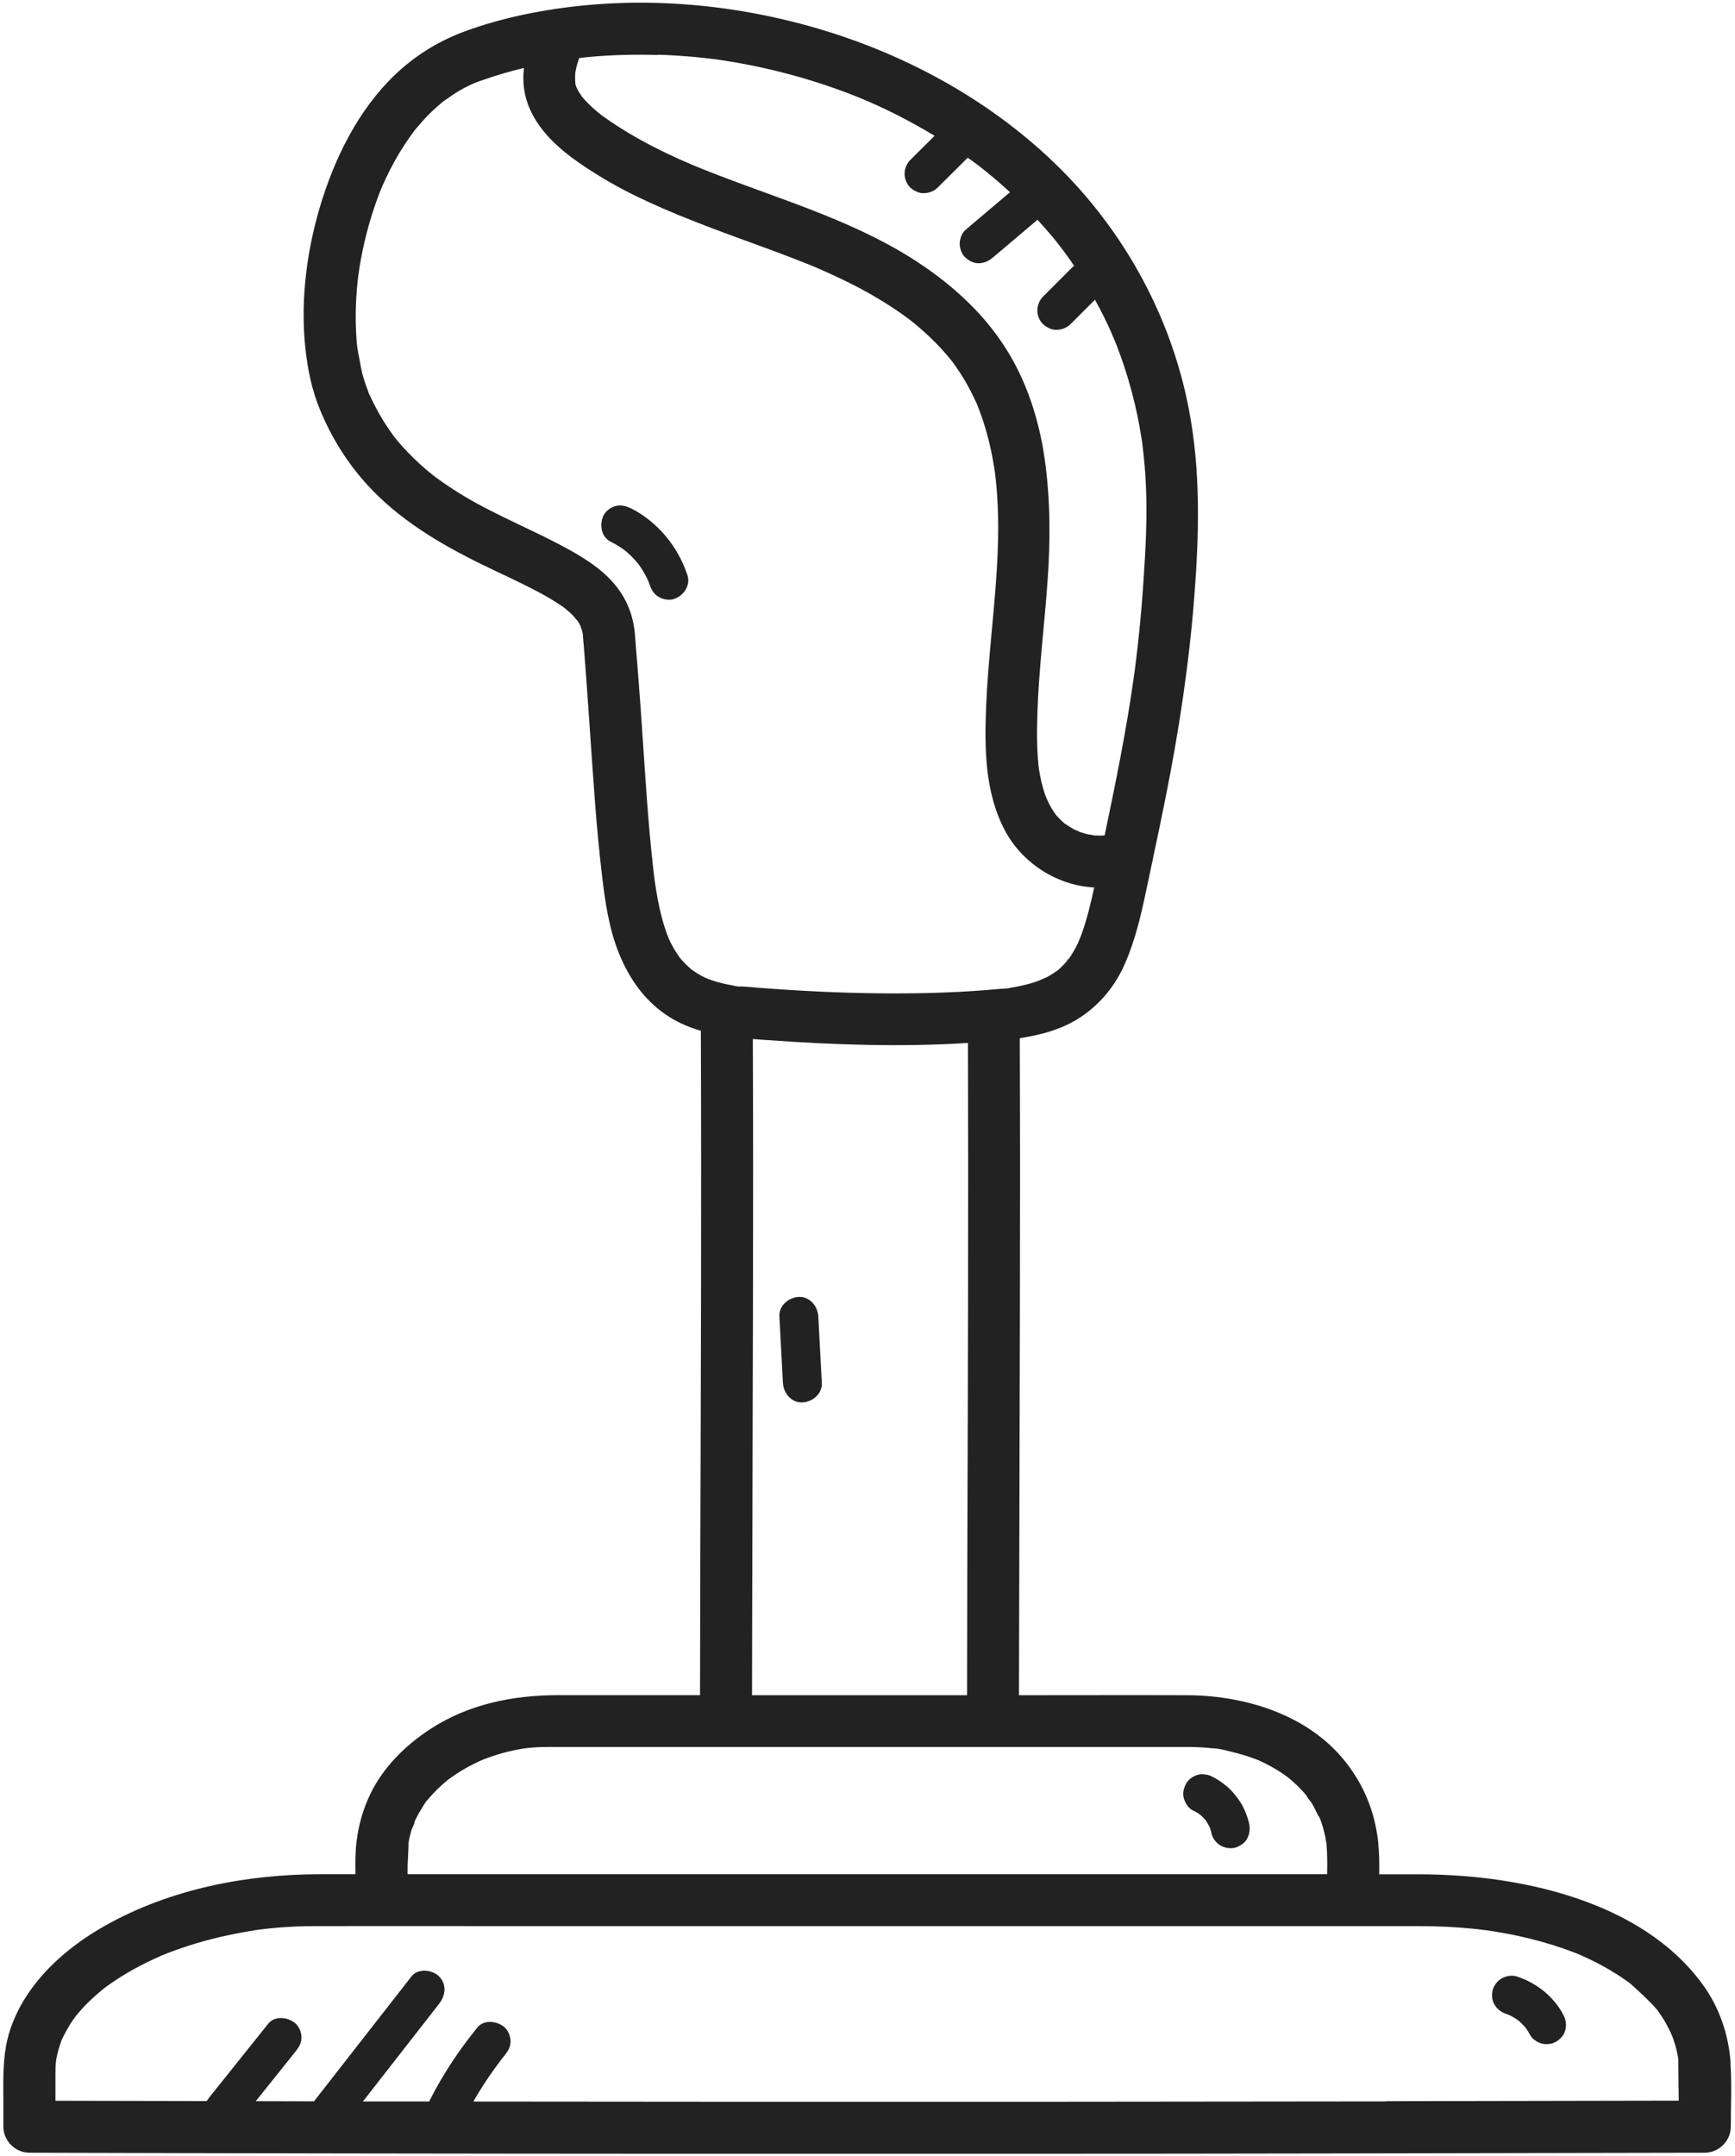<svg width="256" height="318" viewBox="0 0 256 318" fill="none" xmlns="http://www.w3.org/2000/svg">
<path d="M105.53 8.75C105.07 8.69 105.27 8.72 105.53 8.75V8.75Z" fill="#222222"/>
<path d="M85.63 92.26C85.81 93.03 85.84 92.85 85.74 92.54C85.72 92.49 85.71 92.45 85.69 92.4C85.67 92.35 85.65 92.31 85.63 92.26Z" fill="#222222"/>
<path d="M83.42 89.77C83.65 89.96 83.81 90.1 83.42 89.77V89.77Z" fill="#222222"/>
<path d="M85.19 91.53C84.55 90.9 84.94 91.2 85.19 91.53V91.53Z" fill="#222222"/>
<path d="M98.56 138.14C98.59 138.2 98.61 138.27 98.63 138.34C98.63 138.36 98.65 138.37 98.65 138.39C98.44 137.67 98.47 137.88 98.55 138.14H98.56Z" fill="#222222"/>
<path d="M70.01 12.21C70.01 12.21 69.99 12.21 69.98 12.22C69.72 12.32 69.18 12.65 70.01 12.21Z" fill="#222222"/>
<path d="M157.42 141.66C157.51 141.54 157.6 141.42 157.7 141.33C157.7 141.33 157.71 141.31 157.72 141.3C157.33 141.6 157.31 141.73 157.42 141.66Z" fill="#222222"/>
<path d="M104.1 144.17C104.4 144.31 104.9 144.37 104.1 144.17V144.17Z" fill="#222222"/>
<path d="M56.25 27.74C56.25 27.74 56.25 27.74 56.25 27.75C56.7 26.87 56.35 27.5 56.25 27.74Z" fill="#222222"/>
<path d="M255.36 304.25C255.07 300.12 253.72 296.1 251.29 292.74C245.83 285.17 237.03 280.87 228.17 278.63C222.07 277.09 215.73 276.43 209.45 276.41H203.51C203.53 274.78 203.51 273.16 203.34 271.56C202.83 267.08 201.2 263.13 198.37 259.63C192.89 252.84 183.65 250.03 175.21 250C166.92 249.97 158.64 250 150.35 250C150.37 237.29 150.4 224.58 150.44 211.87C150.48 198.69 150.51 185.51 150.51 172.32C150.51 165.91 150.49 159.51 150.47 153.1C153.66 152.62 156.81 151.77 159.52 149.95C162.43 148 164.61 145.28 166 142.08C167.54 138.56 168.38 134.85 169.17 131.1C169.43 129.84 169.7 128.59 169.97 127.33C170.03 127.13 170.08 126.92 170.1 126.71C170.74 123.69 171.38 120.67 171.98 117.64C173.95 107.8 175.46 97.88 176.23 87.88C176.94 78.65 177.17 69.49 175.42 60.36C172.69 46.1 165.26 32.98 154.62 23.12C144.39 13.63 131.61 7.06 118.15 3.51C105.15 0.08 91.33 -0.64 78.12 1.98C75.21 2.56 72.34 3.32 69.54 4.28C65.77 5.57 62.46 7.38 59.44 9.98C53.63 14.97 49.86 22.16 47.56 29.36C45.36 36.26 44.3 43.85 45.03 51.09C45.36 54.37 46 57.52 47.27 60.56C48.95 64.58 51.21 68.22 54.15 71.45C58.84 76.62 64.94 80.23 71.15 83.26C73.8 84.55 76.49 85.76 79.1 87.13C80.21 87.71 81.31 88.33 82.36 89.02C82.6 89.18 82.85 89.34 83.09 89.51C83.18 89.57 83.31 89.68 83.43 89.78C83.35 89.71 83.24 89.62 83.11 89.5C83.55 89.88 84.01 90.24 84.42 90.65C84.75 90.98 85.02 91.37 85.35 91.69C85.29 91.63 85.24 91.59 85.19 91.53C85.21 91.56 85.23 91.59 85.25 91.61C85.38 91.81 85.51 92.02 85.62 92.24C85.62 92.24 85.62 92.25 85.62 92.26C85.61 92.21 85.6 92.15 85.58 92.09C85.6 92.19 85.64 92.29 85.68 92.39C85.7 92.44 85.72 92.49 85.73 92.53C85.76 92.61 85.8 92.69 85.82 92.77C85.89 93 85.94 93.23 85.99 93.47C86.7 101.94 87.19 110.43 87.84 118.91C88.1 122.27 88.42 125.63 88.81 128.97C89.28 132.94 89.84 136.97 91.37 140.7C92.95 144.54 95.33 147.87 98.92 150.07C100.35 150.95 101.86 151.56 103.41 152.01C103.46 164.53 103.46 177.04 103.44 189.56C103.42 202.91 103.37 216.25 103.33 229.6C103.31 236.4 103.3 243.19 103.29 249.99H82.37C75.7 249.99 69.12 251.31 63.46 255.01C59.83 257.38 56.56 260.6 54.65 264.55C53.56 266.82 52.92 269.08 52.61 271.57C52.41 273.17 52.43 274.79 52.45 276.4H47.27C36.38 276.4 25.19 278.56 15.61 283.93C10.85 286.6 6.42 290.23 3.55 294.93C2.28 297.01 1.31 299.37 0.88 301.77C0.37 304.67 0.5 307.61 0.5 310.55V313.64C0.5 315.71 2.25 317.46 4.33 317.47C19.87 317.51 35.41 317.55 50.95 317.57C67.22 317.6 83.49 317.61 99.76 317.62C116.31 317.62 132.87 317.62 149.42 317.62C165.81 317.62 182.2 317.6 198.58 317.57C214.36 317.55 230.13 317.52 245.91 317.48C247.79 317.48 249.67 317.48 251.55 317.47C253.62 317.47 255.38 315.72 255.38 313.64C255.38 310.52 255.55 307.36 255.33 304.25H255.36ZM192.91 264.98C192.91 264.98 192.94 265.01 192.95 265.03C193.23 265.36 193.06 265.16 192.91 264.98ZM185.59 259.55C185.53 259.53 185.48 259.51 185.48 259.51C185.48 259.51 185.53 259.52 185.59 259.55ZM97.1 8.07C98.7 8.12 100.3 8.22 101.9 8.35C102.64 8.41 103.37 8.49 104.11 8.57C104.51 8.62 104.91 8.66 105.32 8.71C105.52 8.74 105.72 8.76 105.92 8.79C105.76 8.77 105.63 8.76 105.53 8.74C105.67 8.76 105.82 8.78 105.91 8.79C112.34 9.72 118.67 11.33 124.76 13.61C125.47 13.88 126.17 14.15 126.88 14.44C127.17 14.56 128.52 15.15 127.3 14.61C127.68 14.78 128.06 14.94 128.44 15.1C129.95 15.77 131.45 16.48 132.92 17.24C134.61 18.11 136.27 19.05 137.9 20.03C136.7 21.22 135.51 22.4 134.31 23.59C133.79 24.11 133.47 24.89 133.47 25.62C133.47 26.35 133.78 27.16 134.31 27.65C134.86 28.15 135.57 28.52 136.34 28.49C137.1 28.46 137.82 28.2 138.37 27.65C139.84 26.19 141.32 24.72 142.79 23.26C142.96 23.38 143.12 23.49 143.29 23.61C143.62 23.85 143.96 24.1 144.29 24.35C144.42 24.45 144.55 24.54 144.67 24.64C145.96 25.66 147.23 26.71 148.45 27.82C148.64 27.99 148.83 28.18 149.02 28.35C146.83 30.21 144.64 32.06 142.44 33.92C141.91 34.37 141.6 35.27 141.6 35.95C141.6 36.63 141.91 37.49 142.44 37.98C142.99 38.48 143.7 38.85 144.47 38.82C145.27 38.78 145.89 38.49 146.5 37.98C148.69 36.12 150.89 34.27 153.08 32.41C153.85 33.25 154.61 34.1 155.34 34.98C155.56 35.25 155.78 35.52 156 35.79C156.19 36.03 157.07 37.22 156.3 36.16C156.79 36.84 157.31 37.5 157.79 38.18C158.03 38.52 158.25 38.86 158.48 39.2C158.41 39.26 158.33 39.31 158.26 39.38C156.81 40.83 155.35 42.29 153.9 43.74C153.38 44.26 153.06 45.03 153.06 45.77C153.06 46.51 153.37 47.31 153.9 47.8C154.45 48.3 155.16 48.67 155.93 48.64C156.69 48.61 157.41 48.35 157.96 47.8C159.16 46.6 160.36 45.4 161.56 44.2C162.05 45.09 162.53 45.99 162.98 46.91C163.33 47.62 163.66 48.33 163.98 49.06C164.11 49.34 164.64 50.75 164.2 49.54C164.38 50.02 164.59 50.48 164.77 50.96C166.04 54.23 167.04 57.61 167.77 61.04C167.96 61.95 168.14 62.86 168.29 63.77C168.36 64.16 168.42 64.54 168.48 64.93C168.52 65.16 168.55 65.4 168.58 65.63C168.58 65.65 168.58 65.66 168.58 65.68C168.58 65.72 168.58 65.75 168.59 65.79C168.83 67.72 168.99 69.65 169.08 71.59C169.3 76.34 169.03 81.1 168.71 85.84C168.53 88.49 168.31 91.14 168.03 93.78C167.91 94.93 167.78 96.07 167.64 97.22C167.57 97.83 167.49 98.44 167.41 99.05C167.41 99.09 167.39 99.2 167.38 99.31C167.38 99.29 167.38 99.27 167.38 99.24C167.33 99.64 167.27 100.04 167.21 100.43C166.13 108.08 164.57 115.64 162.99 123.2C162.75 123.21 162.52 123.23 162.28 123.23C162 123.23 161.71 123.22 161.43 123.2C161.39 123.2 161.35 123.2 161.31 123.19C161.19 123.1 160.64 123.07 160.51 123.04C160.15 122.95 159.79 122.85 159.44 122.73C159.38 122.71 159.31 122.69 159.25 122.66C159.09 122.54 158.72 122.43 158.58 122.36C158.1 122.11 157.66 121.82 157.21 121.53C157.13 121.47 157.03 121.4 157 121.37C156.76 121.17 156.54 120.95 156.32 120.73C156.15 120.56 155.99 120.38 155.83 120.2C155.76 120.1 155.66 119.97 155.63 119.93C155.28 119.42 154.97 118.89 154.69 118.33C154.6 118.15 154.42 117.71 154.4 117.7C154.31 117.46 154.21 117.21 154.13 116.97C153.93 116.38 153.77 115.78 153.63 115.18C153.56 114.88 153.5 114.57 153.44 114.26C153.41 114.11 153.38 113.95 153.36 113.8C153.36 113.76 153.33 113.59 153.3 113.44C153.28 113.28 153.23 112.88 153.22 112.79C153.19 112.48 153.16 112.16 153.14 111.85C153.09 111.17 153.06 110.49 153.04 109.8C153 108.25 153.02 106.7 153.07 105.16C153.28 98.69 154.1 92.26 154.56 85.81C155 79.71 155 73.66 154.13 67.59C153.31 61.91 151.5 56.24 148.4 51.37C145.33 46.53 141.15 42.61 136.46 39.37C127.14 32.93 116.09 29.75 105.62 25.7C104.95 25.44 104.28 25.18 103.61 24.91C103.3 24.79 103 24.66 102.69 24.54C102.56 24.49 102.19 24.33 102.05 24.27C100.79 23.73 99.55 23.18 98.32 22.59C95.8 21.38 93.33 20.04 90.98 18.51C90.39 18.12 89.8 17.73 89.22 17.32C88.97 17.14 88.73 16.95 88.48 16.78C89.08 17.21 88.38 16.7 88.17 16.52C87.7 16.13 87.24 15.72 86.81 15.28C86.56 15.03 86.31 14.77 86.08 14.5C86 14.41 85.92 14.31 85.84 14.22C85.84 14.22 85.84 14.22 85.84 14.2C85.69 13.94 85.5 13.7 85.34 13.44C85.25 13.29 84.98 12.65 85.03 12.86C85.01 12.78 84.99 12.72 84.98 12.69C84.95 12.57 84.93 12.45 84.89 12.33C84.89 12.32 84.89 12.31 84.89 12.3C84.86 11.81 84.84 11.33 84.88 10.83C84.88 10.78 84.91 10.64 84.92 10.53C84.97 10.27 85.02 10.01 85.09 9.75C85.16 9.47 85.25 9.19 85.34 8.92C85.36 8.86 85.39 8.77 85.42 8.68C85.42 8.67 85.43 8.66 85.44 8.64C85.46 8.61 85.47 8.58 85.49 8.55C86.28 8.46 87.07 8.39 87.86 8.32C90.93 8.08 94.02 8.01 97.11 8.11L97.1 8.07ZM101.93 142.88C101.83 142.79 101.72 142.7 101.62 142.61C101.32 142.34 101.04 142.06 100.77 141.77C100.64 141.62 100.5 141.48 100.38 141.33C100.35 141.3 100.34 141.28 100.32 141.26C99.91 140.68 99.53 140.08 99.19 139.46C99 139.11 98.83 138.76 98.67 138.4C98.67 138.43 98.69 138.45 98.7 138.49C98.69 138.44 98.67 138.4 98.65 138.35C98.62 138.29 98.6 138.23 98.58 138.16C98.54 138.07 98.5 137.98 98.47 137.89C97.83 136.19 97.39 134.41 97.05 132.63C96.88 131.74 96.75 130.84 96.61 129.95C96.58 129.71 96.55 129.47 96.52 129.23C96.46 128.71 96.4 128.18 96.34 127.66C95.59 121.01 95.21 114.34 94.75 107.67C94.43 102.91 94.06 98.15 93.67 93.39C93.66 93.26 93.64 93.13 93.62 92.99C93.29 90.21 92.2 87.82 90.3 85.72C88.62 83.87 86.43 82.45 84.27 81.23C79.1 78.33 73.54 76.2 68.45 73.15C67.06 72.31 65.7 71.42 64.39 70.46C64.26 70.36 64.13 70.26 63.99 70.16C63.66 69.89 63.33 69.63 63 69.35C62.34 68.8 61.71 68.22 61.09 67.62C60.52 67.06 59.96 66.48 59.42 65.89C59.12 65.56 58.83 65.22 58.55 64.88C58.42 64.72 58.28 64.55 58.15 64.39C58.12 64.35 58.08 64.3 58.04 64.24C56.95 62.76 55.98 61.18 55.16 59.54C54.96 59.14 54.76 58.73 54.58 58.32C54.55 58.24 54.51 58.17 54.48 58.09C54.32 57.71 54.34 57.78 54.57 58.31C54.44 58.15 54.36 57.8 54.28 57.6C54.02 56.93 53.79 56.26 53.59 55.57C53.19 54.19 53.05 52.79 52.72 51.4C53.04 52.77 52.74 51.48 52.7 51.1C52.67 50.78 52.64 50.45 52.61 50.13C52.54 49.26 52.51 48.4 52.49 47.53C52.46 45.84 52.53 44.15 52.67 42.47C52.74 41.67 52.85 40.87 52.93 40.08C52.8 41.43 52.97 39.88 53.02 39.56C53.09 39.12 53.17 38.68 53.25 38.24C53.58 36.46 53.99 34.69 54.49 32.95C54.99 31.2 55.58 29.48 56.26 27.79C56.25 27.81 56.24 27.83 56.23 27.85C56.32 27.68 56.38 27.5 56.46 27.33C56.63 26.95 56.8 26.57 56.98 26.2C57.4 25.32 57.84 24.45 58.32 23.6C59.14 22.13 60.06 20.74 61.06 19.38C61.18 19.23 61.31 19.07 61.43 18.92C61.71 18.59 61.99 18.26 62.28 17.94C62.85 17.3 63.45 16.69 64.08 16.11C64.39 15.82 64.71 15.54 65.03 15.27C65.15 15.17 65.27 15.07 65.39 14.97C66.1 14.5 66.77 13.98 67.5 13.54C68.16 13.14 68.85 12.78 69.55 12.45C69.74 12.36 69.94 12.29 70.13 12.19C70.09 12.21 70.07 12.22 70.03 12.24C70.43 12.08 70.84 11.94 71.25 11.8C73.24 11.1 75.27 10.51 77.31 10.02C77.25 10.57 77.21 11.12 77.22 11.67C77.26 15.03 78.77 17.85 81.01 20.27C83.04 22.46 85.61 24.2 88.13 25.77C90.6 27.31 93.19 28.65 95.84 29.86C101.43 32.42 107.22 34.46 112.99 36.58C114.34 37.08 115.69 37.58 117.04 38.1C117.71 38.36 118.38 38.62 119.05 38.89C119.41 39.03 119.77 39.18 120.13 39.33C120.28 39.39 120.43 39.45 120.58 39.52C123.08 40.61 125.55 41.76 127.93 43.09C129.14 43.76 130.33 44.48 131.5 45.24C132.06 45.6 132.61 45.98 133.15 46.36C133.4 46.54 133.65 46.72 133.89 46.9C134.01 46.99 134.13 47.09 134.26 47.17C134.27 47.17 134.28 47.18 134.29 47.19C134.3 47.2 134.32 47.21 134.33 47.22C136.43 48.9 138.39 50.74 140.1 52.82C140.16 52.89 140.41 53.21 140.5 53.32C140.51 53.34 140.52 53.35 140.53 53.36C140.65 53.52 140.77 53.69 140.89 53.85C141.28 54.4 141.65 54.96 142.01 55.53C142.78 56.77 143.44 58.06 144.05 59.38C144.09 59.46 144.11 59.52 144.13 59.55C144.14 59.58 144.15 59.6 144.17 59.65C144.31 60 144.45 60.35 144.58 60.7C144.84 61.41 145.08 62.12 145.3 62.84C145.71 64.18 146.05 65.55 146.33 66.92C146.47 67.61 146.59 68.31 146.7 69C146.74 69.22 146.77 69.45 146.8 69.67C146.79 69.6 146.89 70.4 146.91 70.57C147.07 72.04 147.17 73.51 147.23 74.98C147.35 78.03 147.26 81.09 147.07 84.13C146.66 90.78 145.79 97.39 145.51 104.05C145.25 110.25 145.29 116.87 148.28 122.48C150.85 127.31 155.99 130.6 161.45 130.88C160.95 133.19 160.4 135.48 159.61 137.7C159.48 138.07 159.32 138.43 159.19 138.8C159.62 137.53 159.19 138.8 159.04 139.11C158.72 139.77 158.36 140.42 157.96 141.03C157.89 141.13 157.82 141.23 157.75 141.33C157.78 141.31 157.79 141.29 157.82 141.27C157.79 141.29 157.76 141.33 157.73 141.36C157.7 141.4 157.68 141.44 157.65 141.47C157.57 141.59 157.5 141.66 157.45 141.69C157.38 141.78 157.31 141.88 157.24 141.95C157 142.22 156.75 142.47 156.49 142.72C156.36 142.84 156.22 142.96 156.09 143.08C156.08 143.09 156.07 143.1 156.06 143.11C155.5 143.48 154.96 143.85 154.36 144.16C154.03 144.33 152.78 144.72 153.98 144.37C153.5 144.51 153.03 144.73 152.55 144.88C151.72 145.14 150.87 145.34 150.01 145.51C149.76 145.56 149.51 145.6 149.25 145.64C149.19 145.65 149.1 145.67 149.01 145.7C148.52 145.8 147.95 145.8 147.47 145.84C142.19 146.34 136.89 146.51 131.59 146.5C125.85 146.49 120.1 146.25 114.37 145.85C112.86 145.74 111.35 145.63 109.85 145.5C109.42 145.46 108.66 145.54 108.26 145.35L108.74 145.42C108.56 145.4 108.39 145.37 108.21 145.34C107.87 145.28 107.53 145.22 107.19 145.15C106.29 144.96 105.4 144.71 104.54 144.39C104.37 144.33 104.19 144.23 104.01 144.19C104.05 144.2 104.08 144.21 104.12 144.22C103.67 144.01 103.24 143.77 102.82 143.51C102.53 143.33 102.25 143.1 101.95 142.92L101.93 142.88ZM113.23 153.38C123.05 154.1 132.98 154.42 142.82 153.81C142.86 165.73 142.86 177.65 142.84 189.57C142.82 202.92 142.77 216.26 142.73 229.61C142.71 236.41 142.7 243.2 142.69 250C132.11 250 121.54 250 110.96 250C110.98 237.29 111.01 224.58 111.05 211.87C111.09 198.69 111.12 185.51 111.12 172.32C111.12 165.96 111.1 159.59 111.08 153.23C111.79 153.29 112.51 153.34 113.22 153.39L113.23 153.38ZM60.14 275.17C60.14 274.99 60.31 272.16 60.28 271.75C60.28 271.74 60.28 271.73 60.28 271.71C60.33 271.46 60.38 271.22 60.43 270.97C60.52 270.57 60.63 270.17 60.76 269.77C60.82 269.58 61.14 268.97 61.24 268.61C61.16 268.81 61.01 268.96 61.18 268.62C61.21 268.56 61.24 268.5 61.27 268.44C61.27 268.42 61.27 268.4 61.27 268.38C61.27 268.39 61.27 268.41 61.27 268.43C61.38 268.2 61.49 267.97 61.61 267.75C61.7 267.57 62.94 265.42 63.05 265.48C62.49 266.17 63.03 265.48 63.05 265.48C63.18 265.32 63.31 265.17 63.45 265.01C63.8 264.61 64.17 264.22 64.56 263.84C64.86 263.55 65.16 263.27 65.48 262.99C65.67 262.82 65.87 262.67 66.06 262.5C66.08 262.49 66.09 262.48 66.1 262.46C66.93 261.87 67.76 261.3 68.65 260.8C69.46 260.34 70.29 259.93 71.14 259.55C71.34 259.48 71.53 259.39 71.73 259.32C72.3 259.11 72.88 258.91 73.47 258.73C74.39 258.45 75.33 258.22 76.28 258.03C76.71 257.95 77.13 257.88 77.56 257.81C77.57 257.81 77.58 257.81 77.6 257.81C77.95 257.78 78.3 257.74 78.65 257.71C79.56 257.64 80.48 257.63 81.39 257.63H106.04C118.81 257.63 131.58 257.63 144.35 257.63H174.78C175.3 257.63 175.82 257.63 176.34 257.65C176.9 257.67 177.46 257.7 178.01 257.74C178.28 257.76 178.56 257.79 178.83 257.82C178.89 257.82 178.99 257.83 179.09 257.83C179.98 257.88 180.93 258.15 181.78 258.36C182.78 258.6 183.77 258.89 184.75 259.24C184.99 259.33 185.22 259.41 185.46 259.5C185.61 259.56 185.69 259.59 185.75 259.61C186.07 259.76 186.56 260 186.59 260.01C187.45 260.44 188.29 260.92 189.1 261.45C189.43 261.67 189.75 261.91 190.07 262.14C190.23 262.28 190.4 262.41 190.56 262.55C191.25 263.15 191.91 263.8 192.51 264.49C192.61 264.6 192.7 264.71 192.79 264.83C192.93 265.18 193.33 265.58 193.54 265.9C193.93 266.51 194.2 267.22 194.55 267.85C194.52 267.75 194.66 267.9 194.74 268.13C194.75 268.16 194.76 268.19 194.77 268.22C194.79 268.25 194.8 268.28 194.82 268.3C194.8 268.28 194.79 268.26 194.78 268.24C194.83 268.38 194.89 268.52 194.94 268.67C195.09 269.11 195.23 269.55 195.34 270C195.44 270.38 195.53 270.76 195.6 271.15C195.63 271.33 195.64 271.62 195.71 271.8C195.71 271.88 195.73 271.95 195.73 272.03C195.86 273.48 195.84 274.94 195.82 276.4C189.94 276.4 184.06 276.4 178.18 276.4C161.23 276.4 144.28 276.4 127.32 276.4C110.36 276.4 93.75 276.4 76.97 276.4H60.14V275.16V275.17ZM204.58 309.9C188.24 309.92 171.91 309.94 155.57 309.95C139.01 309.96 122.46 309.96 105.9 309.95C93.88 309.95 81.86 309.93 69.84 309.92C70.32 309.08 70.83 308.25 71.35 307.44C71.88 306.62 72.43 305.82 73 305.03C73.28 304.64 73.57 304.25 73.86 303.87C73.9 303.82 73.96 303.74 73.98 303.71C74.15 303.49 74.32 303.28 74.49 303.07C74.98 302.46 75.33 301.86 75.33 301.04C75.33 300.34 75.02 299.5 74.49 299.01C73.44 298.05 71.44 297.76 70.43 299.01C67.74 302.33 65.37 305.87 63.44 309.68C63.4 309.75 63.38 309.83 63.35 309.91C61.2 309.91 59.06 309.91 56.91 309.91C55.79 309.91 54.67 309.91 53.55 309.91L64.78 295.52C65.73 294.3 65.97 292.65 64.78 291.46C63.79 290.47 61.68 290.23 60.72 291.46C55.92 297.6 51.13 303.75 46.33 309.89C43.47 309.89 40.61 309.88 37.74 309.87C39.71 307.41 41.67 304.96 43.64 302.5C44.13 301.88 44.48 301.29 44.48 300.47C44.48 299.77 44.17 298.93 43.64 298.44C42.6 297.48 40.58 297.19 39.58 298.44C36.67 302.08 33.76 305.71 30.85 309.35C30.72 309.52 30.6 309.68 30.49 309.85C23.64 309.84 16.79 309.83 9.94 309.81C9.35 309.81 8.77 309.81 8.18 309.81C8.18 308.56 8.18 307.3 8.18 306.05C8.18 305.42 8.18 304.79 8.24 304.16C8.26 303.93 8.44 303.03 8.24 304.07C8.29 303.8 8.33 303.52 8.39 303.25C8.5 302.71 8.65 302.18 8.82 301.65C8.9 301.39 9.01 301.13 9.09 300.87C9.1 300.84 9.11 300.81 9.12 300.79C9.12 300.79 9.12 300.78 9.13 300.77C9.62 299.75 10.16 298.77 10.8 297.84C10.89 297.72 10.98 297.59 11.07 297.47C11.11 297.43 11.37 297.08 11.44 297C11.82 296.54 12.22 296.1 12.63 295.68C13.44 294.85 14.3 294.09 15.2 293.35C15.33 293.24 15.56 293.07 15.61 293.03C15.87 292.84 16.13 292.65 16.4 292.47C16.94 292.1 17.49 291.74 18.05 291.39C19.21 290.68 20.4 290.02 21.62 289.42C22.25 289.11 22.89 288.82 23.53 288.53C23.61 288.49 23.67 288.46 23.72 288.44C23.77 288.42 23.84 288.4 23.92 288.36C24.25 288.23 24.59 288.09 24.92 287.96C26.29 287.44 27.68 286.97 29.08 286.55C31.98 285.69 34.94 285.08 37.93 284.61C38.04 284.59 38.12 284.58 38.18 284.57C38.24 284.57 38.32 284.55 38.43 284.54C38.81 284.49 39.19 284.45 39.57 284.41C40.33 284.33 41.1 284.26 41.87 284.21C43.4 284.1 44.94 284.05 46.48 284.05C55.47 284.03 64.46 284.05 73.45 284.05C89.73 284.05 106.02 284.05 122.3 284.05C139.36 284.05 156.42 284.05 173.48 284.05C184.78 284.05 196.09 284.05 207.39 284.05H209.43C212.12 284.05 214.81 284.18 217.49 284.45C218.08 284.51 218.68 284.58 219.27 284.66C219.4 284.68 220.14 284.79 220.3 284.81C221.59 285.01 222.88 285.25 224.16 285.53C226.41 286.02 228.64 286.64 230.81 287.4C231.34 287.59 231.87 287.78 232.4 287.99C232.61 288.07 232.81 288.16 233.02 288.24C233.08 288.26 233.13 288.28 233.17 288.3C233.21 288.32 233.26 288.34 233.32 288.37C234.29 288.81 235.26 289.26 236.2 289.77C237.01 290.21 237.81 290.67 238.59 291.17C239.01 291.44 239.42 291.71 239.83 292C239.99 292.11 240.15 292.23 240.31 292.34C240.4 292.41 240.5 292.48 240.59 292.55C241.93 293.78 243.24 294.93 244.44 296.31C244.45 296.33 244.46 296.33 244.47 296.34C244.58 296.5 244.7 296.65 244.8 296.8C245.05 297.16 245.29 297.52 245.52 297.89C245.93 298.56 246.27 299.27 246.62 299.97C246.33 299.39 246.77 300.33 246.85 300.57C246.98 300.93 247.09 301.3 247.2 301.67C247.32 302.08 247.42 302.5 247.5 302.92C247.53 303.09 247.57 303.26 247.6 303.43C247.6 303.48 247.62 303.54 247.63 303.59C247.63 305.65 247.67 307.72 247.7 309.79C233.32 309.82 218.94 309.85 204.56 309.87L204.58 309.9Z" fill="#222222"/>
<path d="M194.78 268.23C194.7 268.11 194.63 267.99 194.56 267.86C194.58 267.91 194.64 268.04 194.79 268.25C194.79 268.25 194.79 268.24 194.79 268.23H194.78Z" fill="#222222"/>
<path d="M61.27 268.44C61.27 268.49 61.27 268.54 61.24 268.61C61.26 268.55 61.28 268.49 61.27 268.43V268.44Z" fill="#222222"/>
<path d="M223.78 291.47C223.09 291.25 222.19 291.4 221.57 291.76C220.97 292.11 220.41 292.79 220.25 293.47C220.08 294.2 220.12 295.03 220.54 295.68C220.95 296.32 221.52 296.76 222.25 297C222.36 297.04 222.47 297.08 222.59 297.12C223.08 297.35 223.54 297.62 223.99 297.93C224.4 298.28 224.78 298.66 225.13 299.07C225.35 299.38 225.55 299.7 225.73 300.04C226.05 300.66 226.78 301.18 227.44 301.36C228.13 301.55 229.04 301.46 229.65 301.07C230.26 300.68 230.8 300.09 230.97 299.36C231.15 298.59 231.05 297.86 230.68 297.15C229.26 294.43 226.69 292.4 223.78 291.47Z" fill="#222222"/>
<path d="M176.02 266.99C176.39 267.16 176.73 267.37 177.06 267.6C177.35 267.85 177.63 268.12 177.88 268.42C178.11 268.76 178.32 269.11 178.5 269.48C178.61 269.8 178.71 270.13 178.78 270.46C178.92 271.14 179.52 271.84 180.1 272.17C180.72 272.53 181.62 272.68 182.31 272.46C183 272.24 183.67 271.81 184.02 271.14C184.39 270.43 184.47 269.72 184.31 268.93C184.15 268.13 183.84 267.38 183.5 266.64C183.16 265.9 182.68 265.26 182.17 264.62C181.8 264.16 181.39 263.74 180.93 263.37C180.29 262.86 179.65 262.38 178.91 262.04C178.58 261.83 178.22 261.72 177.84 261.7C177.46 261.61 177.08 261.63 176.7 261.75C176.03 261.93 175.31 262.45 174.99 263.07C174.64 263.74 174.46 264.54 174.7 265.28C174.92 265.95 175.35 266.68 176.02 266.99Z" fill="#222222"/>
<path d="M93 74.93C92.3 74.59 91.56 74.43 90.79 74.64C90.12 74.82 89.4 75.34 89.08 75.96C88.4 77.26 88.67 79.18 90.11 79.89C90.84 80.25 91.53 80.68 92.19 81.16C92.93 81.77 93.6 82.44 94.2 83.18C94.76 83.95 95.23 84.76 95.63 85.62C95.72 85.86 95.82 86.1 95.9 86.34C96.13 87.05 96.56 87.67 97.22 88.05C97.84 88.41 98.74 88.56 99.43 88.34C100.85 87.88 101.94 86.34 101.43 84.81C100.03 80.59 97.01 76.91 93.01 74.92L93 74.93Z" fill="#222222"/>
<path d="M118.39 206.82C119.88 206.75 121.34 205.56 121.26 203.95C121.09 200.68 120.92 197.4 120.74 194.13C120.66 192.63 119.48 191.19 117.87 191.26C116.38 191.33 114.92 192.52 115 194.13C115.17 197.4 115.34 200.68 115.52 203.95C115.6 205.45 116.78 206.89 118.39 206.82Z" fill="#222222"/>
</svg>
